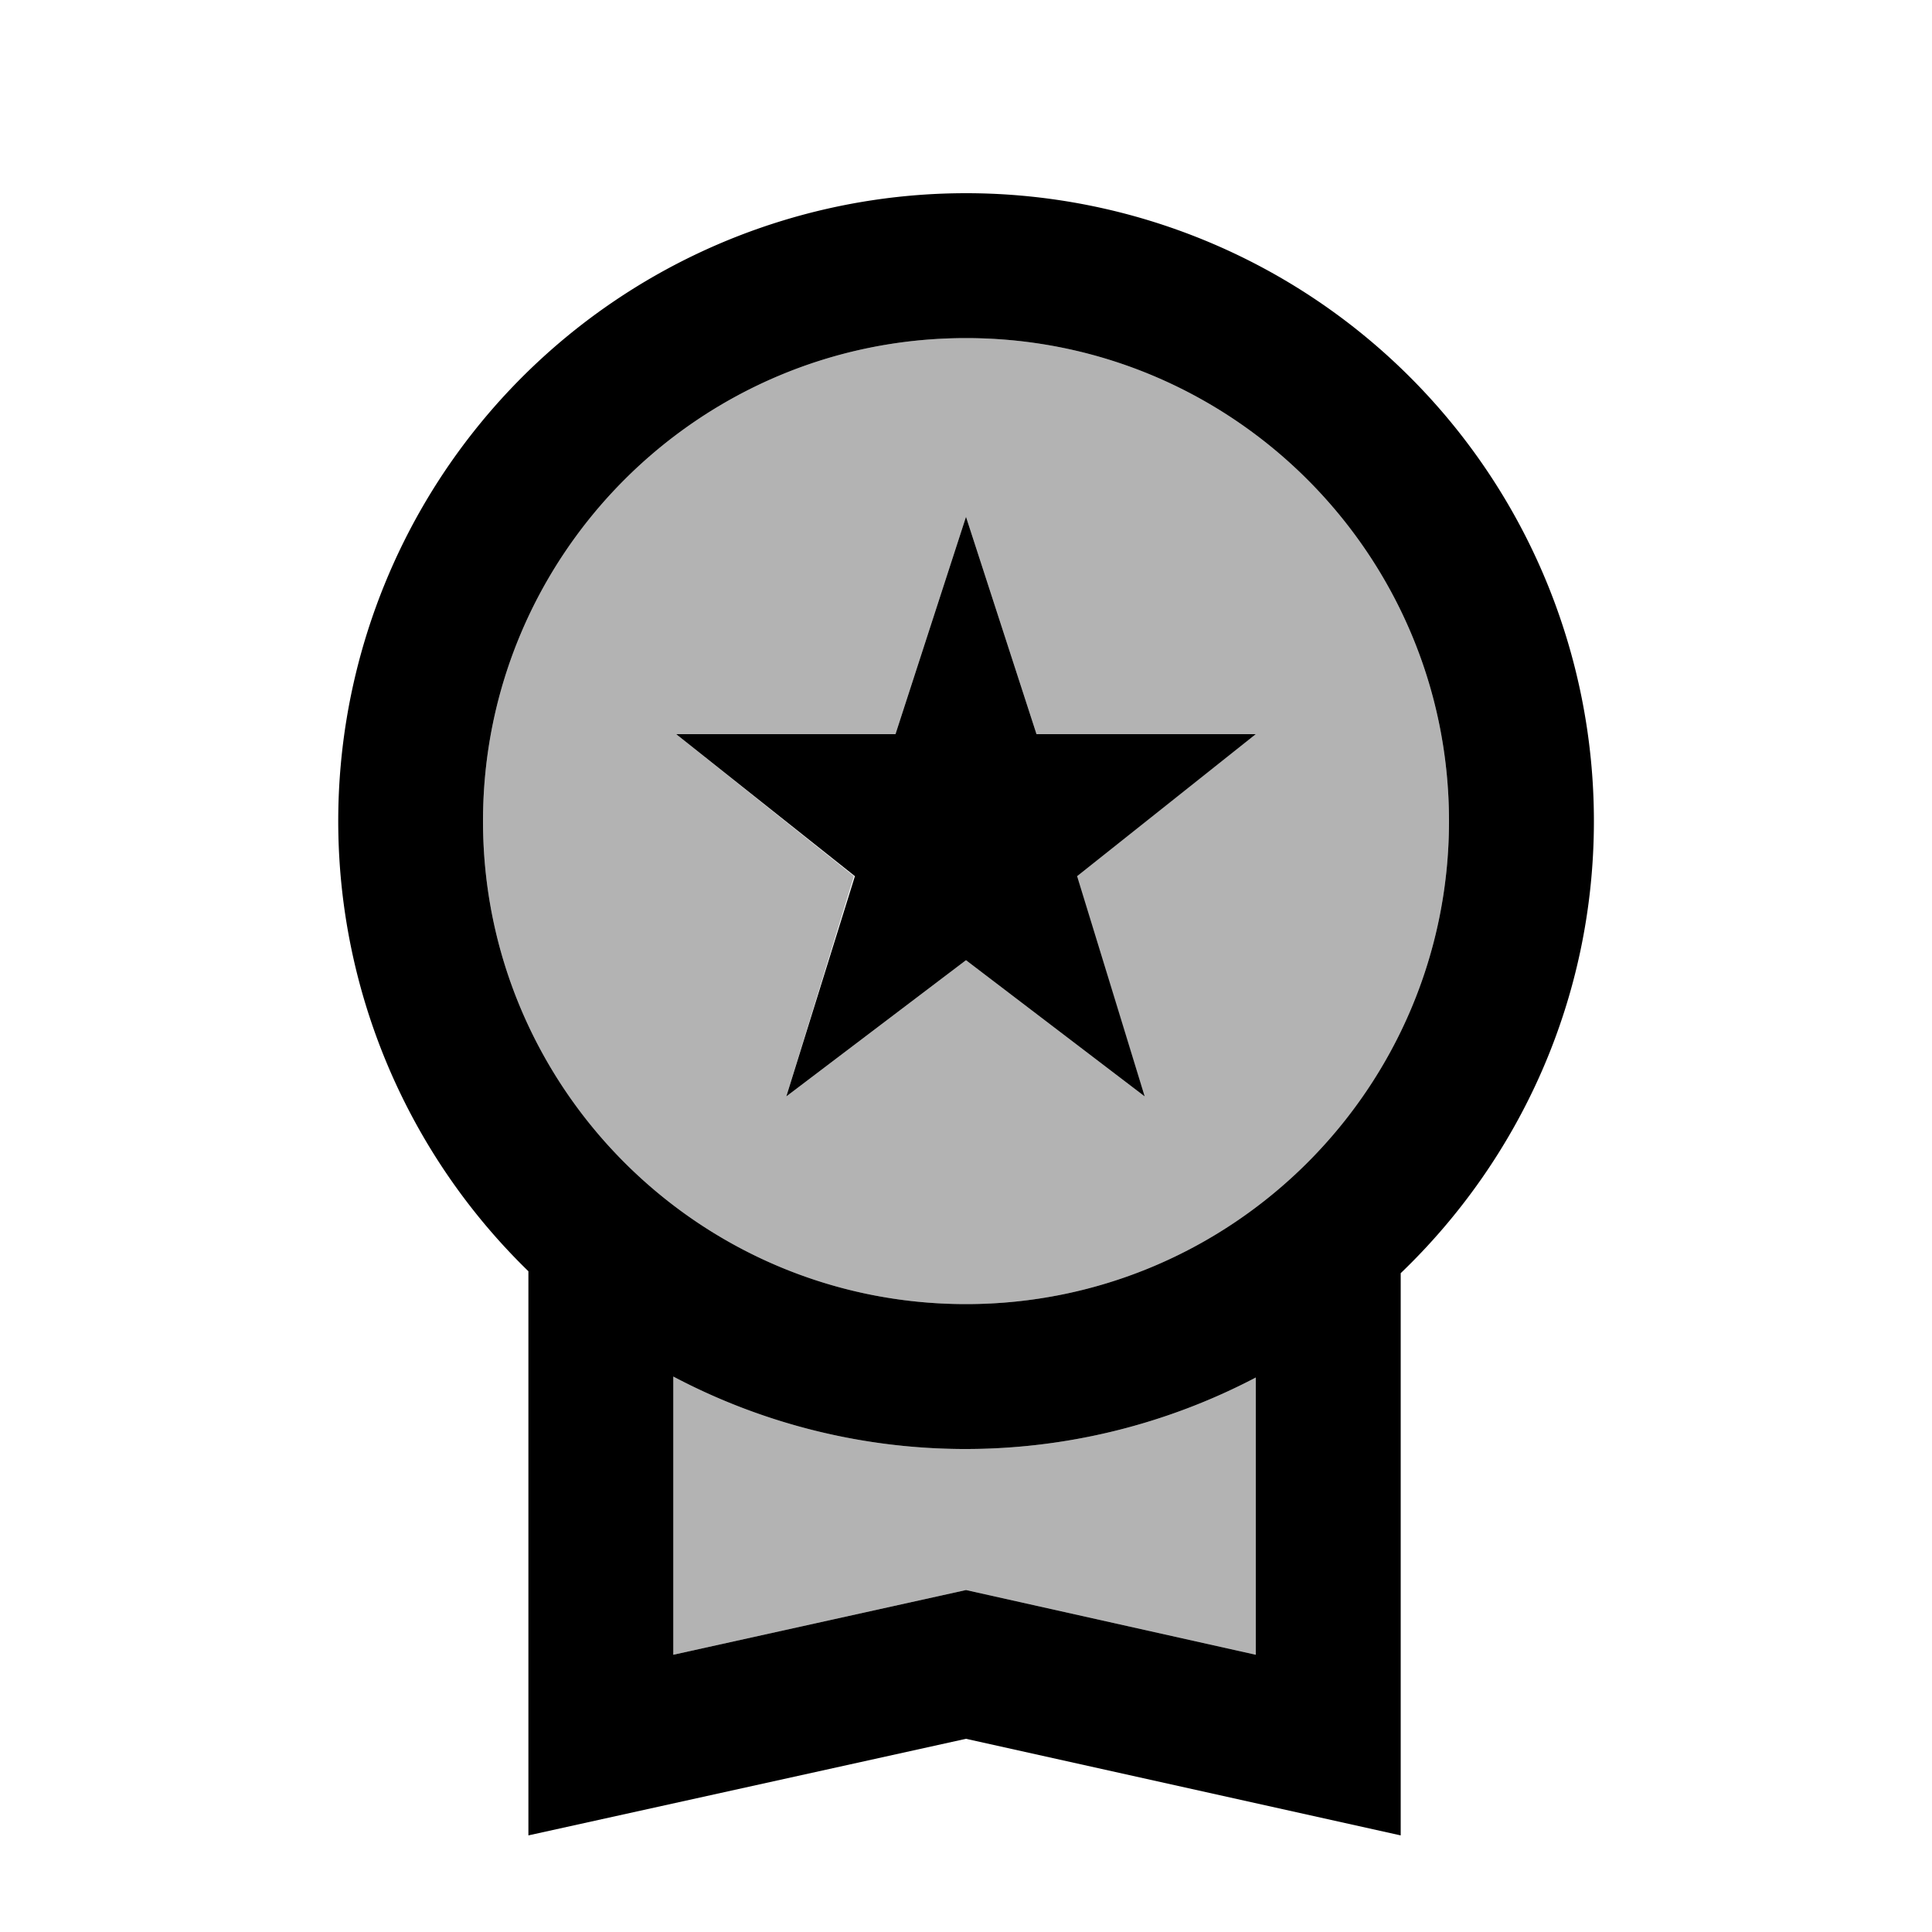 <svg xmlns="http://www.w3.org/2000/svg" width="20" height="20" viewBox="0 0 20 20"><path d="m13 17.13-3-.67-3.03.67v-2.88a6.473 6.473 0 0 0 6.03.01v2.87zM10 3.5c-2.76 0-5 2.24-5 5s2.24 5 5 5 5-2.24 5-5-2.24-5-5-5zm1.85 7.85L10 9.94l-1.86 1.41.7-2.28L7 7.6h2.27L10 5.35l.73 2.25H13l-1.86 1.47.71 2.28z" opacity=".3"/><path d="M10 2a6.5 6.5 0 0 0-4.53 11.16V19L10 18l4.5 1v-5.82c1.23-1.18 2-2.84 2-4.68A6.5 6.5 0 0 0 10 2zm3 15.13-3-.67-3.03.67v-2.88a6.473 6.473 0 0 0 6.03.01v2.87zm-3-3.63c-2.76 0-5-2.24-5-5s2.24-5 5-5 5 2.24 5 5-2.24 5-5 5zm-1.86-2.15L10 9.94l1.85 1.41-.7-2.28L13 7.6h-2.27L10 5.35 9.27 7.6H7l1.85 1.47-.71 2.28z"/></svg>